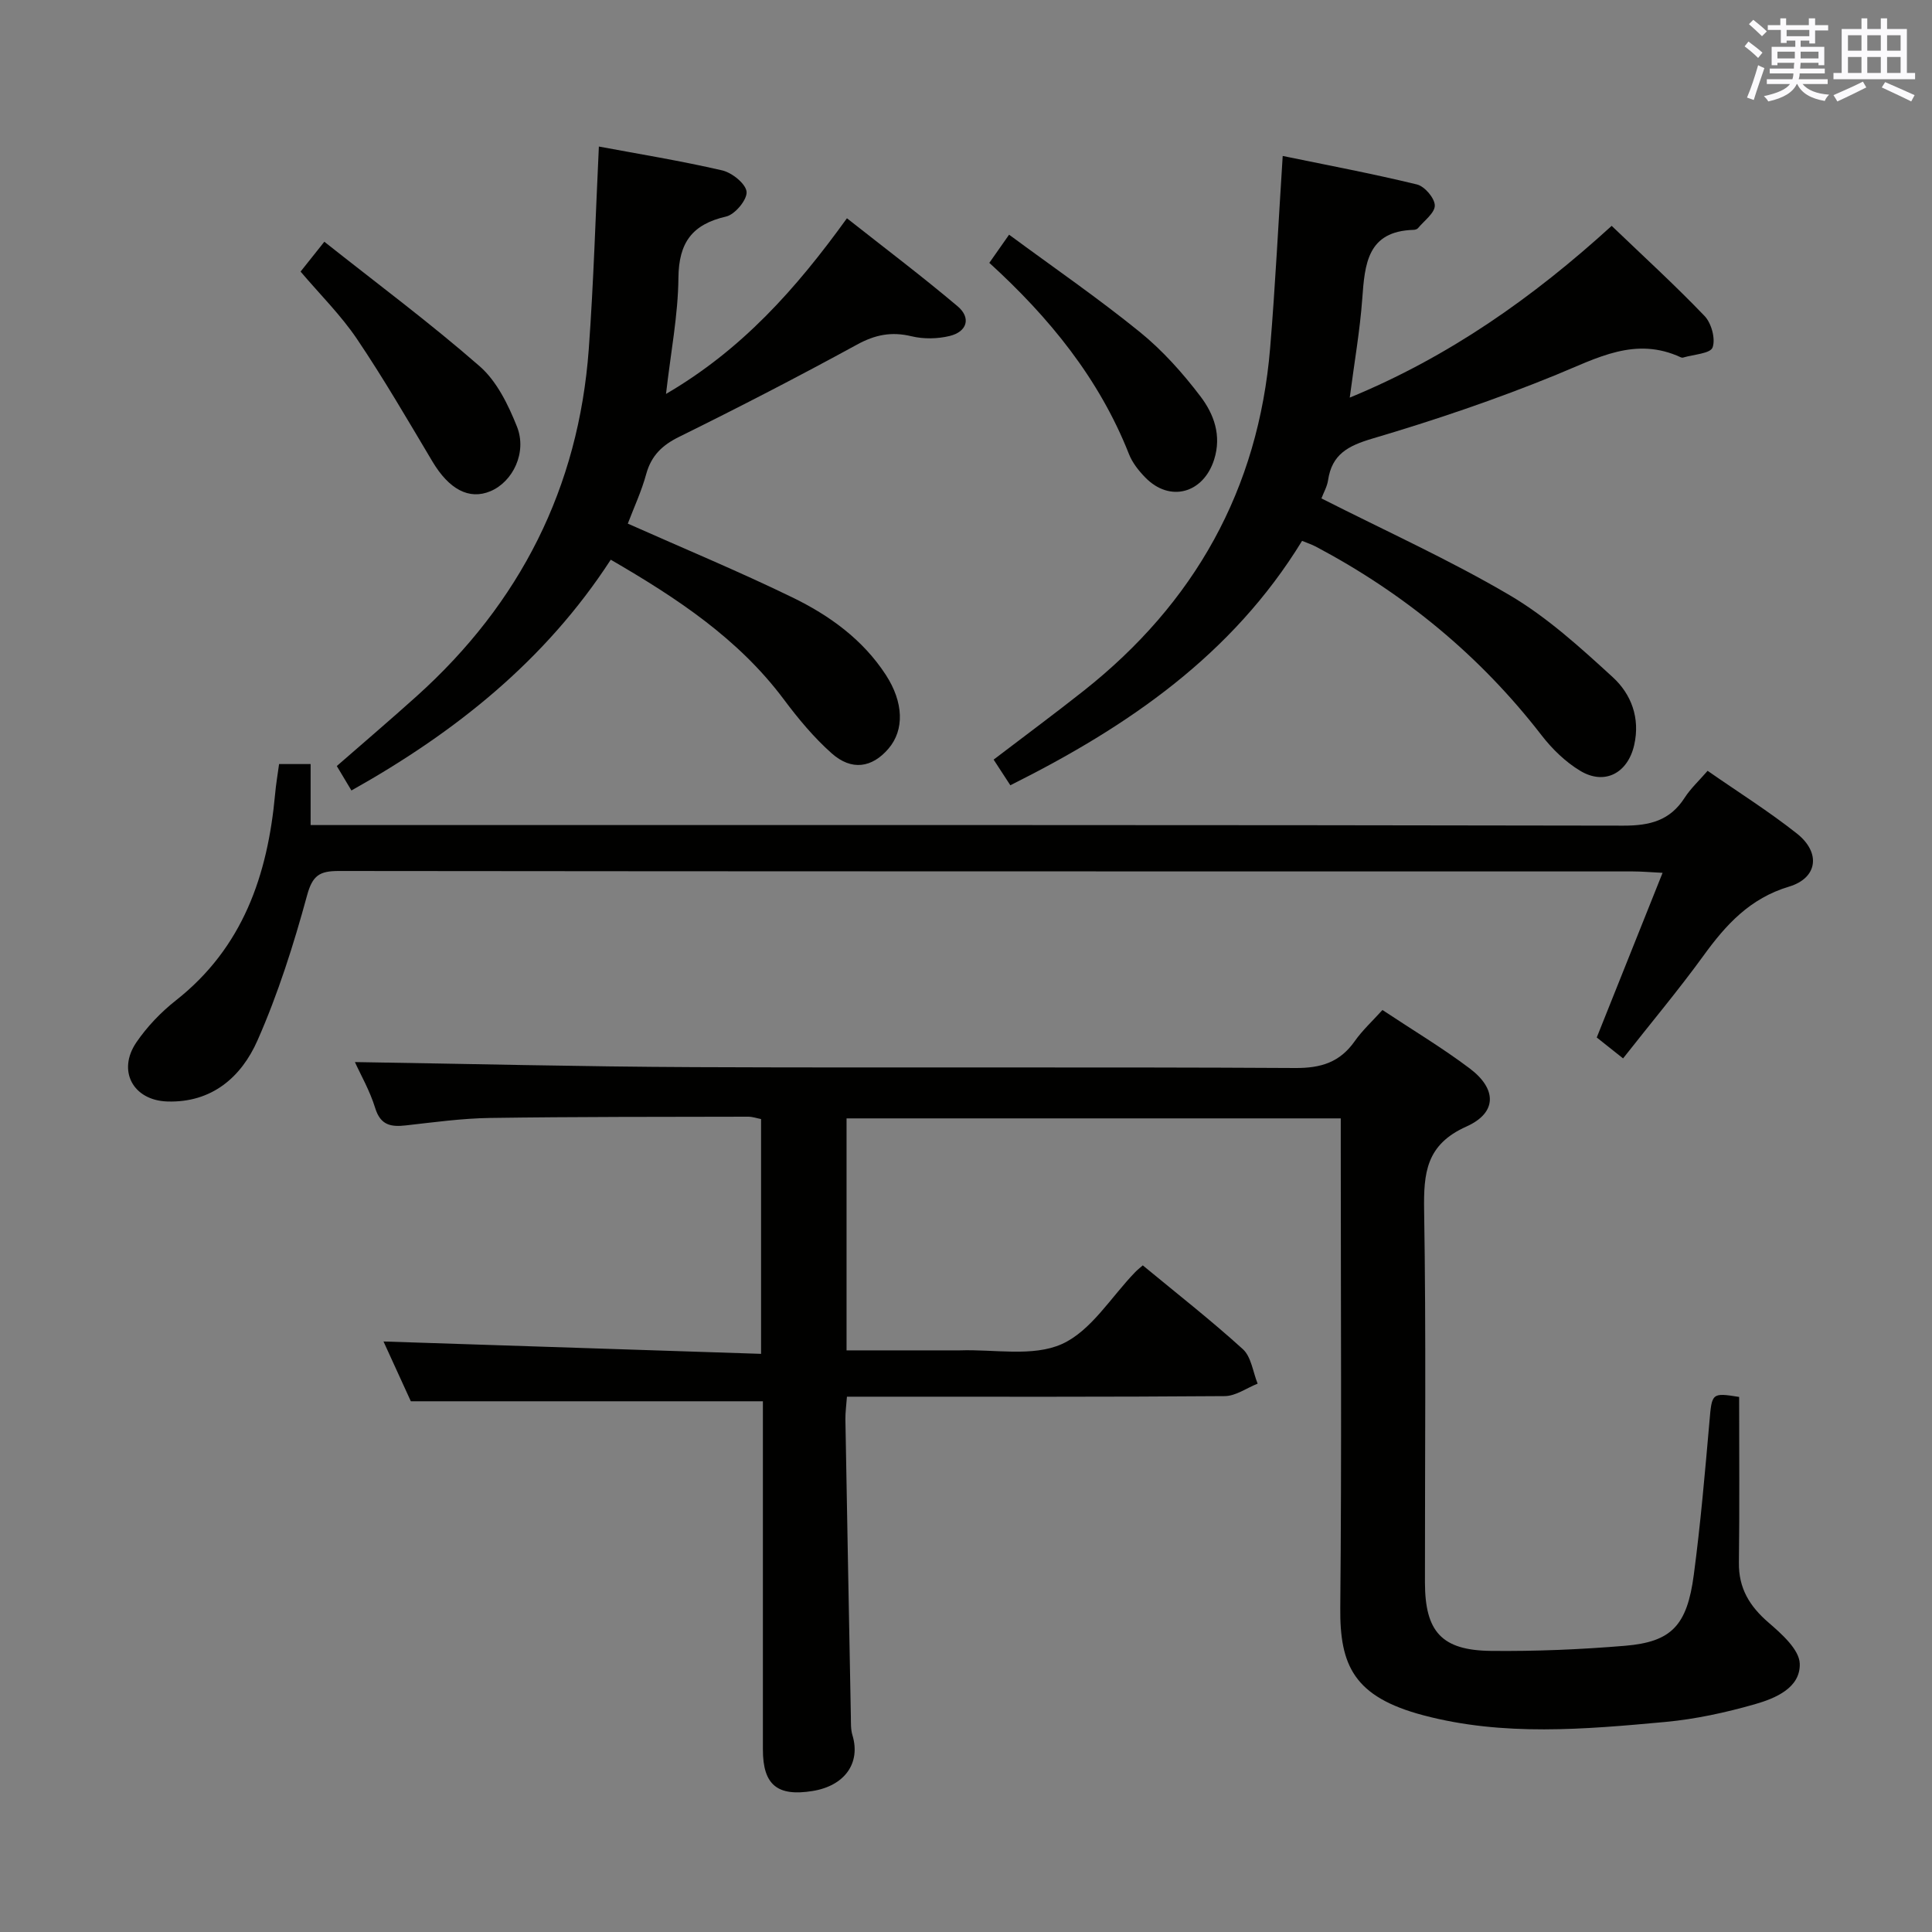 <svg enable-background="new 0 0 400 400" viewBox="0 0 400 400" xmlns="http://www.w3.org/2000/svg"><rect x="0" y="0" width="400" height="400" fill="#808080" stroke="none"/><g fill="#010100"><path d="m360.07 289.22c0 11.68.1 22.98-.05 34.29-.07 5.31 2.2 9.03 6.13 12.42 2.71 2.34 6.37 5.58 6.47 8.51.16 5.02-5.05 7.19-9.32 8.41-6.03 1.72-12.26 3.08-18.5 3.66-16.72 1.54-33.54 3.01-50.08-1.37-14.41-3.81-17.35-10.31-17.23-22.3.3-31.66.1-63.32.1-94.99 0-1.97 0-3.95 0-6.3-34.33 0-68.19 0-102.32 0v48.03h21.97c.5 0 1 .02 1.5 0 7.11-.25 15.07 1.39 21.09-1.3 6.07-2.72 10.2-9.75 15.19-14.89.45-.47.97-.87 1.58-1.41 6.99 5.78 14.08 11.32 20.72 17.35 1.74 1.58 2.08 4.72 3.06 7.14-2.27.9-4.53 2.56-6.8 2.58-24.16.19-48.33.12-72.49.12-1.8 0-3.61 0-5.74 0-.13 1.82-.34 3.26-.32 4.7.36 20.48.74 40.95 1.13 61.42.03 1.33-.05 2.73.33 3.97 1.73 5.71-1.53 10.46-8.26 11.55-7.25 1.17-10.28-1.23-10.28-8.58-.01-22.33 0-44.66 0-66.99 0-1.8 0-3.6 0-5.12-24.32 0-48.2 0-72.89 0-1.73-3.78-3.91-8.55-5.66-12.38 25.78.84 51.76 1.7 78.17 2.56 0-16.87 0-32.6 0-48.61-.8-.15-1.74-.49-2.68-.49-17.83.04-35.66 0-53.48.26-5.79.09-11.58.89-17.35 1.54-3.11.35-5.27 0-6.38-3.59-1.1-3.59-3.03-6.93-4.2-9.52 23.4.36 46.82.95 70.24 1.05 41.49.17 82.99-.06 124.48.18 5.33.03 9.21-1.2 12.27-5.54 1.6-2.27 3.69-4.19 5.75-6.47 6.25 4.15 12.39 7.82 18.07 12.1 5.64 4.25 5.7 9.17-.69 12.03-8.35 3.73-8.87 9.6-8.75 17.38.42 25.66.15 51.32.17 76.99.01 10.2 3.45 14.08 13.66 14.19 9.26.1 18.55-.29 27.78-1.06 9.61-.81 12.83-4.18 14.22-14.67 1.4-10.53 2.31-21.13 3.24-31.72.51-5.93.45-6.04 6.15-5.13z"/><path d="m273.59 103.19c13.34 6.77 26.55 12.73 38.97 20.04 7.77 4.57 14.64 10.84 21.34 16.97 3.82 3.5 5.72 8.44 4.44 14.06-1.32 5.78-6.09 8.39-11.17 5.33-3.05-1.83-5.8-4.51-8-7.35-12.73-16.47-28.4-29.35-46.74-39.07-.85-.45-1.78-.75-2.85-1.19-14.43 23.59-35.98 38.41-60.4 50.6-1.18-1.81-2.23-3.42-3.46-5.31 6.3-4.81 12.54-9.42 18.62-14.23 22.97-18.16 36.2-41.7 38.63-71.01 1.08-13.04 1.72-26.12 2.6-39.74 9.07 1.87 18.49 3.64 27.79 5.9 1.59.38 3.68 2.83 3.7 4.35.02 1.55-2.2 3.15-3.48 4.7-.18.22-.6.34-.92.35-9.59.28-10.09 7.08-10.62 14.28-.48 6.57-1.63 13.1-2.59 20.45 20.52-8.45 37.88-20.67 54.23-35.56 6.46 6.2 13.06 12.22 19.23 18.66 1.42 1.48 2.31 4.73 1.66 6.52-.46 1.27-3.93 1.44-6.06 2.08-.15.05-.35.03-.49-.03-9.4-4.38-17.31.12-25.8 3.6-12.44 5.09-25.22 9.41-38.1 13.22-5.04 1.49-8.37 3.26-9.16 8.63-.19 1.28-.89 2.48-1.37 3.75z"/><path d="m57.78 158.19h6.53v12.63h6.83c88.32 0 176.64-.05 264.97.12 5.46.01 9.63-1.03 12.67-5.76 1.24-1.93 2.98-3.53 4.76-5.59 6.31 4.39 12.65 8.37 18.48 12.98 4.99 3.94 4.34 9.21-1.63 11-8.09 2.43-13.04 7.86-17.7 14.29-5.17 7.12-10.84 13.88-16.65 21.27-1.95-1.55-3.7-2.94-5.45-4.33 4.51-11.28 8.92-22.31 13.63-34.09-2.63-.13-4.38-.29-6.14-.29-89.32-.01-178.64.01-267.96-.09-3.95 0-5.42.9-6.55 5.07-2.78 10.19-6 20.36-10.26 30.01-3.34 7.57-9.44 12.94-18.68 12.64-7.07-.23-10.41-6.36-6.39-12.25 2.22-3.25 5.08-6.24 8.18-8.68 13.88-10.93 19-25.93 20.54-42.73.17-1.97.51-3.92.82-6.2z"/><path d="m129.98 108.41c11.71 5.21 23.04 9.91 34.06 15.27 7.66 3.72 14.59 8.7 19.37 16.06 3.68 5.67 3.86 11.38.54 15.26-3.4 3.97-7.63 4.64-11.77.96-3.69-3.28-6.93-7.18-9.9-11.16-9.4-12.57-22.09-20.95-35.83-28.92-13.52 20.83-32.13 35.7-53.69 47.78-1.15-1.92-2.06-3.44-3.03-5.06 5.65-4.93 11.2-9.66 16.61-14.53 21.34-19.22 33.46-43.1 35.56-71.8 1.01-13.87 1.41-27.79 2.09-41.93 8.1 1.51 16.88 2.94 25.54 4.94 2.03.47 4.89 2.77 5.04 4.43.15 1.63-2.4 4.7-4.23 5.12-7.05 1.62-9.81 5.4-9.88 12.7-.07 7.72-1.59 15.42-2.57 24.03 15.69-9.16 26.87-21.69 37.46-36.37 7.74 6.11 15.49 11.96 22.9 18.21 2.85 2.4 2 5.29-1.67 6.17-2.5.6-5.37.65-7.86.05-4.15-1-7.54-.33-11.31 1.74-12.11 6.62-24.38 12.95-36.76 19.06-3.56 1.75-5.8 3.9-6.86 7.73-.95 3.5-2.5 6.83-3.81 10.26z"/><path d="m67.15 50.05c10.86 8.61 21.87 16.79 32.17 25.79 3.54 3.09 5.91 7.97 7.71 12.48 2.13 5.36-.85 11.43-5.49 13.38-4.43 1.86-8.58-.4-12.01-6.15-5.09-8.54-10.08-17.15-15.63-25.38-3.32-4.92-7.62-9.17-11.67-13.94 1.33-1.68 2.66-3.34 4.92-6.18z"/><path d="m204.83 54.42c1.24-1.77 2.37-3.38 4.09-5.83 9.16 6.76 18.39 13.11 27.07 20.15 4.71 3.82 8.88 8.49 12.56 13.34 2.77 3.65 4.41 8.07 2.82 13.08-2.22 6.98-9.16 8.93-14.25 3.7-1.37-1.4-2.69-3.07-3.39-4.87-6.18-15.65-16.49-28.26-28.9-39.57z"/></g><path d="m361.2 9.6.8-1c.9.7 1.9 1.4 2.9 2.3l-.9 1.1c-1-1-2-1.8-2.8-2.4zm.5 10.6c.9-2.1 1.6-4.3 2.3-6.7.4.2.8.4 1.3.6-.7 2.1-1.5 4.3-2.2 6.6zm.4-15.2.9-.9c1 .8 2 1.6 2.8 2.4l-1 1c-.9-.9-1.8-1.7-2.7-2.5zm12.5-1.2h1.2v1.4h2.7v1.1h-2.7v2.7h-1.2v-.6h-1.8v1.3h4.9v3.8h-1.2v-.5h-3.7c0 .4-.1.9-.1 1.2h5.1v1h-5.2c0 .5-.1.9-.2 1.2h6v1h-5.2c1.1 1.3 2.9 2 5.5 2.2-.4.4-.7.8-.9 1.3-2.9-.5-4.8-1.6-5.7-3.5h-.1c-.8 1.7-2.7 2.9-5.9 3.6-.2-.4-.6-.8-.9-1.1 2.8-.6 4.6-1.4 5.4-2.5h-4.8v-1h5.3c.1-.3.2-.7.2-1.2h-4.9v-1h5c0-.4 0-.8.1-1.2h-3.5v.5h-1.2v-3.8h4.9v-1.3h-1.8v.5h-1.2v-2.7h-2.7v-1h2.6v-1.4h1.2v1.4h4.7v-1.4zm-6.6 8.3h3.6c0-.4 0-.9 0-1.4h-3.6zm1.9-4.6h4.7v-1.3h-4.7zm6.6 3.2h-3.7v1.4h3.7z" fill="#fbfafc"/><path d="m385.3 3.8h1.3v2.2h2.8v-2.2h1.3v2.2h4.1v9.1h1.7v1.3h-16.9v-1.3h1.7v-9.1h4.1v-2.2zm.4 13.1.7 1.2c-1.8.9-3.8 1.9-6 2.9-.2-.4-.5-.8-.8-1.3 2.3-1 4.3-1.9 6.1-2.8zm-3.1-6.4h2.8v-3.2h-2.8zm0 4.6h2.8v-3.3h-2.8zm4-4.6h2.8v-3.2h-2.8zm0 4.6h2.8v-3.3h-2.8zm3.7 1.9c2.1.9 4.1 1.8 6.1 2.7l-.7 1.3c-2.2-1.1-4.2-2-6.1-2.9zm3.2-9.7h-2.8v3.2h2.8zm-2.8 7.8h2.8v-3.3h-2.8z" fill="#fbfafc"/></svg>